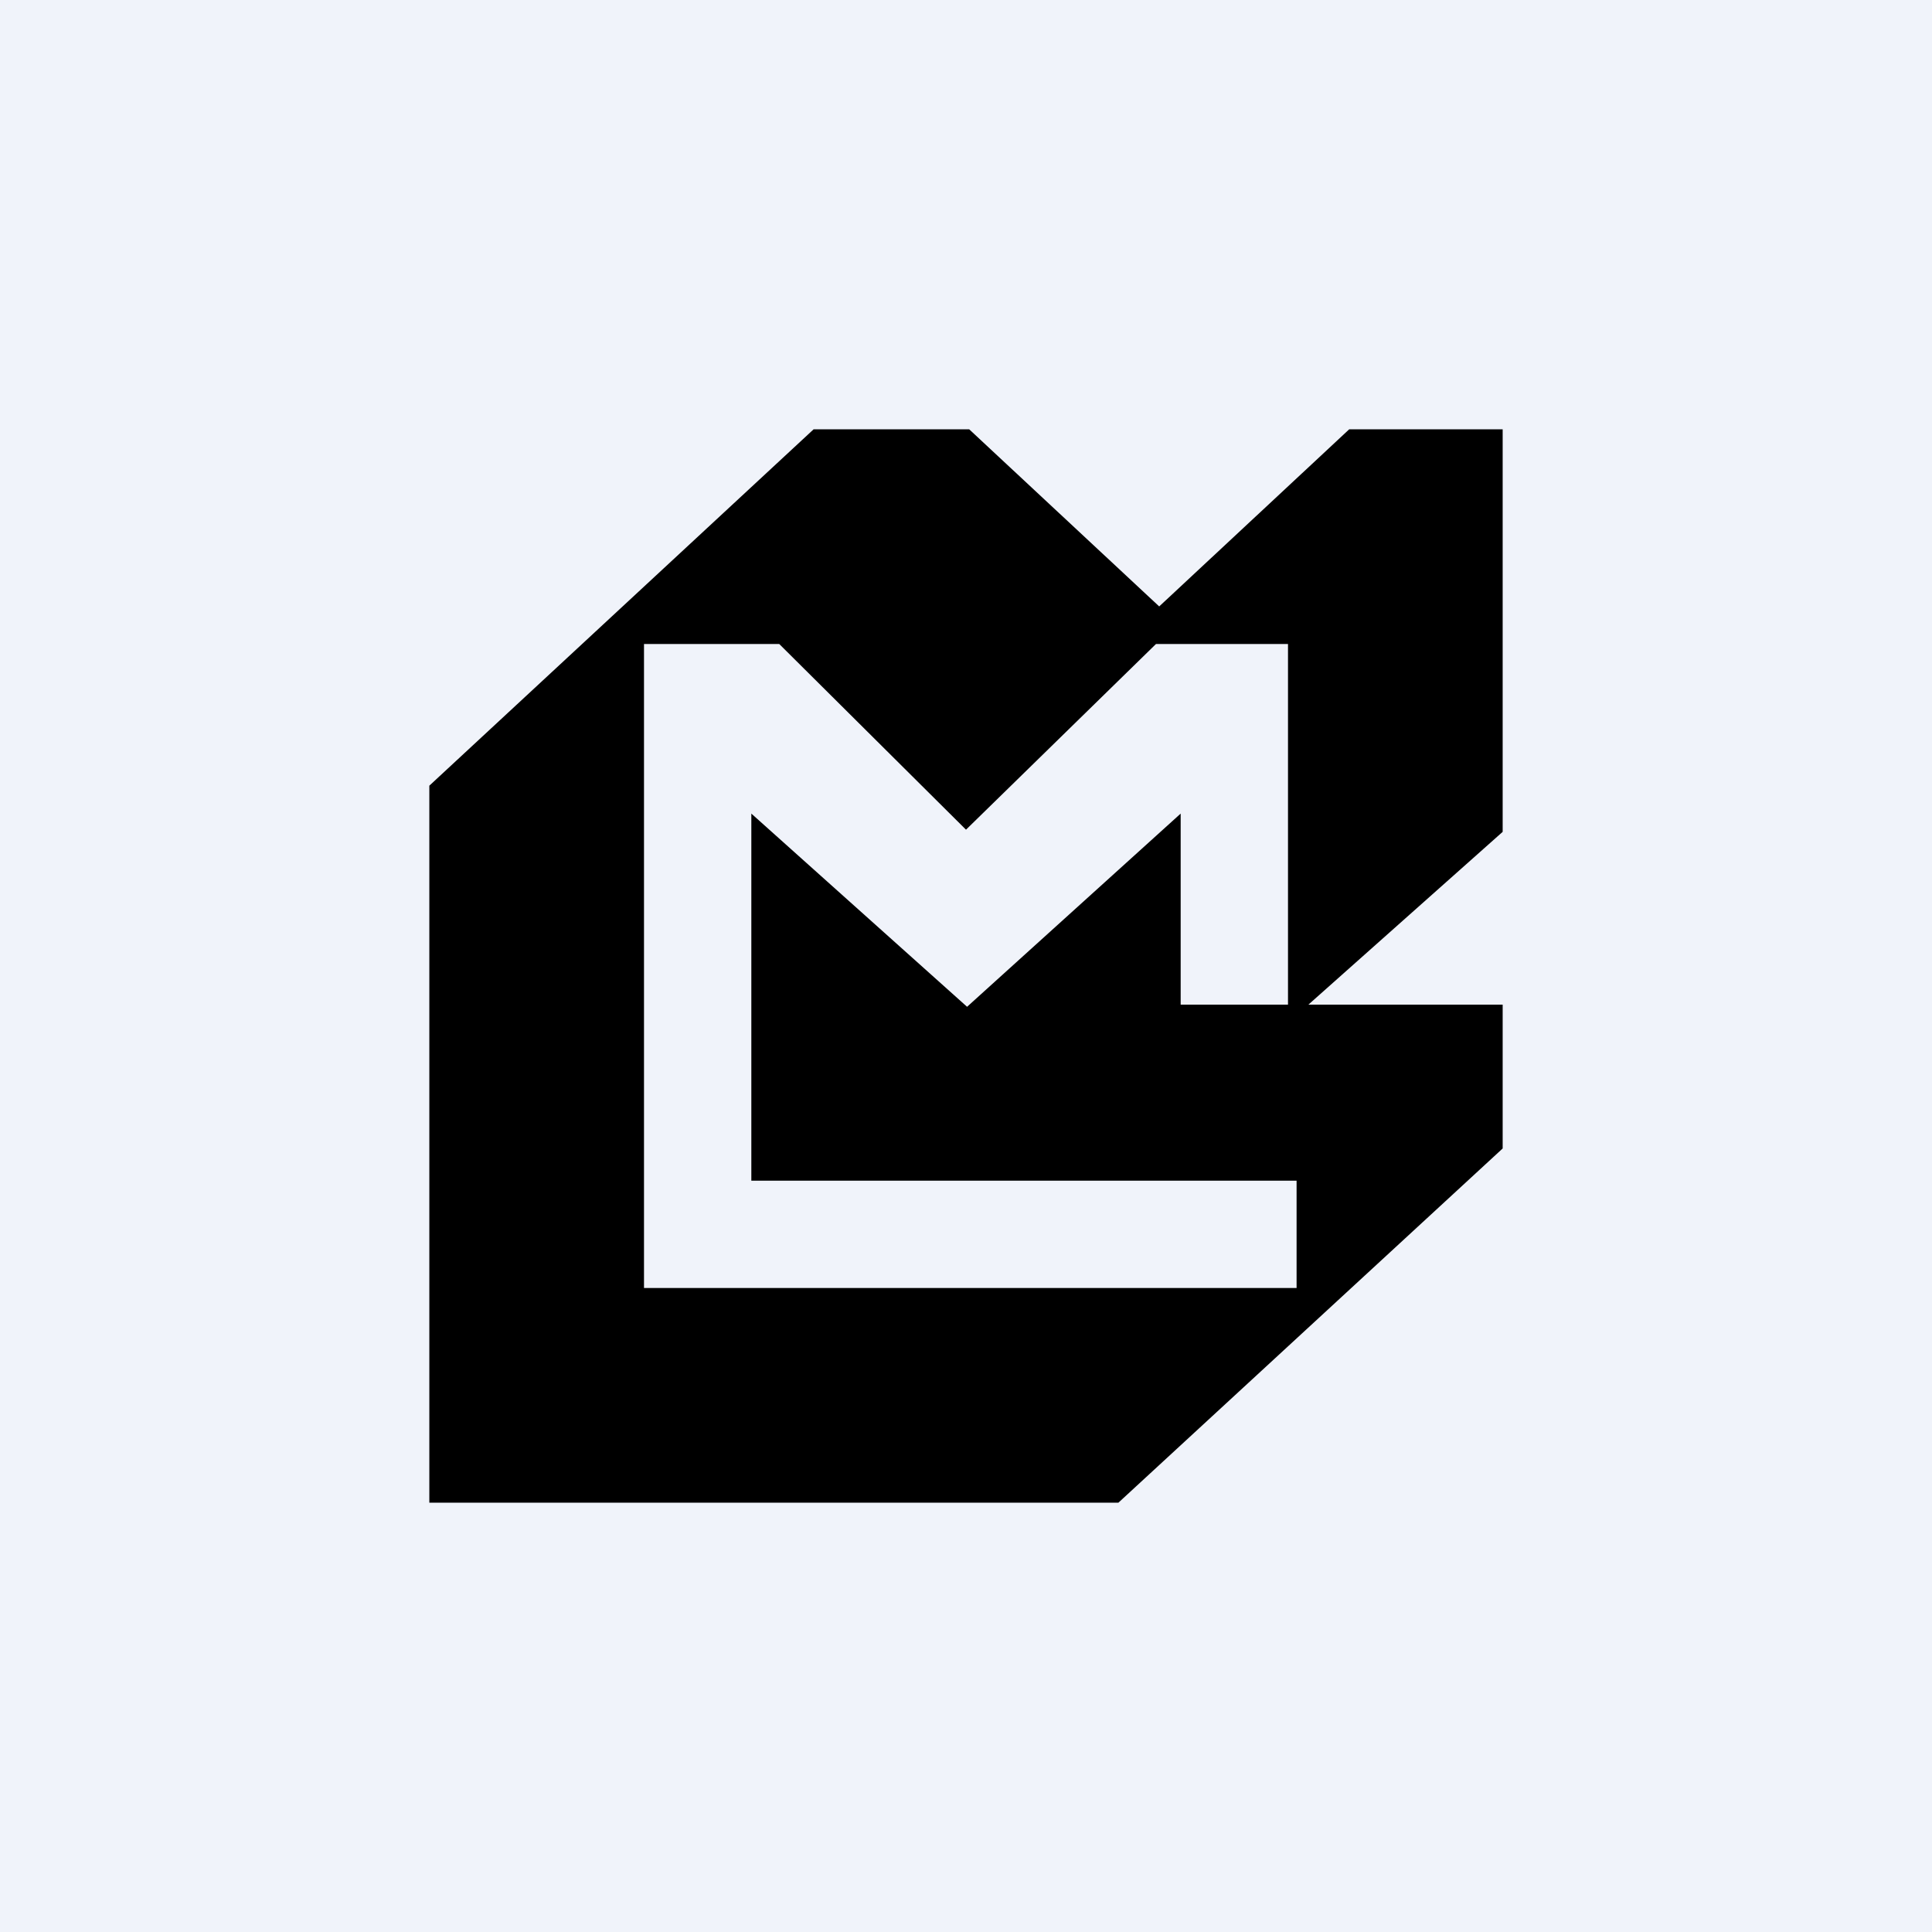 <!-- by TradingView --><svg width="18" height="18" viewBox="0 0 18 18" xmlns="http://www.w3.org/2000/svg"><path fill="#F0F3FA" d="M0 0h18v18H0z"/><path fill-rule="evenodd" d="M10.42 14 14 10.7V9.36h-1.81L14 7.75V4h-1.43L10.8 5.65 9.03 4H7.58L4 7.32V14h6.42ZM6 6v6h6.08v-1H7V7.58l2.01 1.8L11 7.58v1.78h1V6h-1.23L9 7.73 7.26 6H6Z"/></svg>